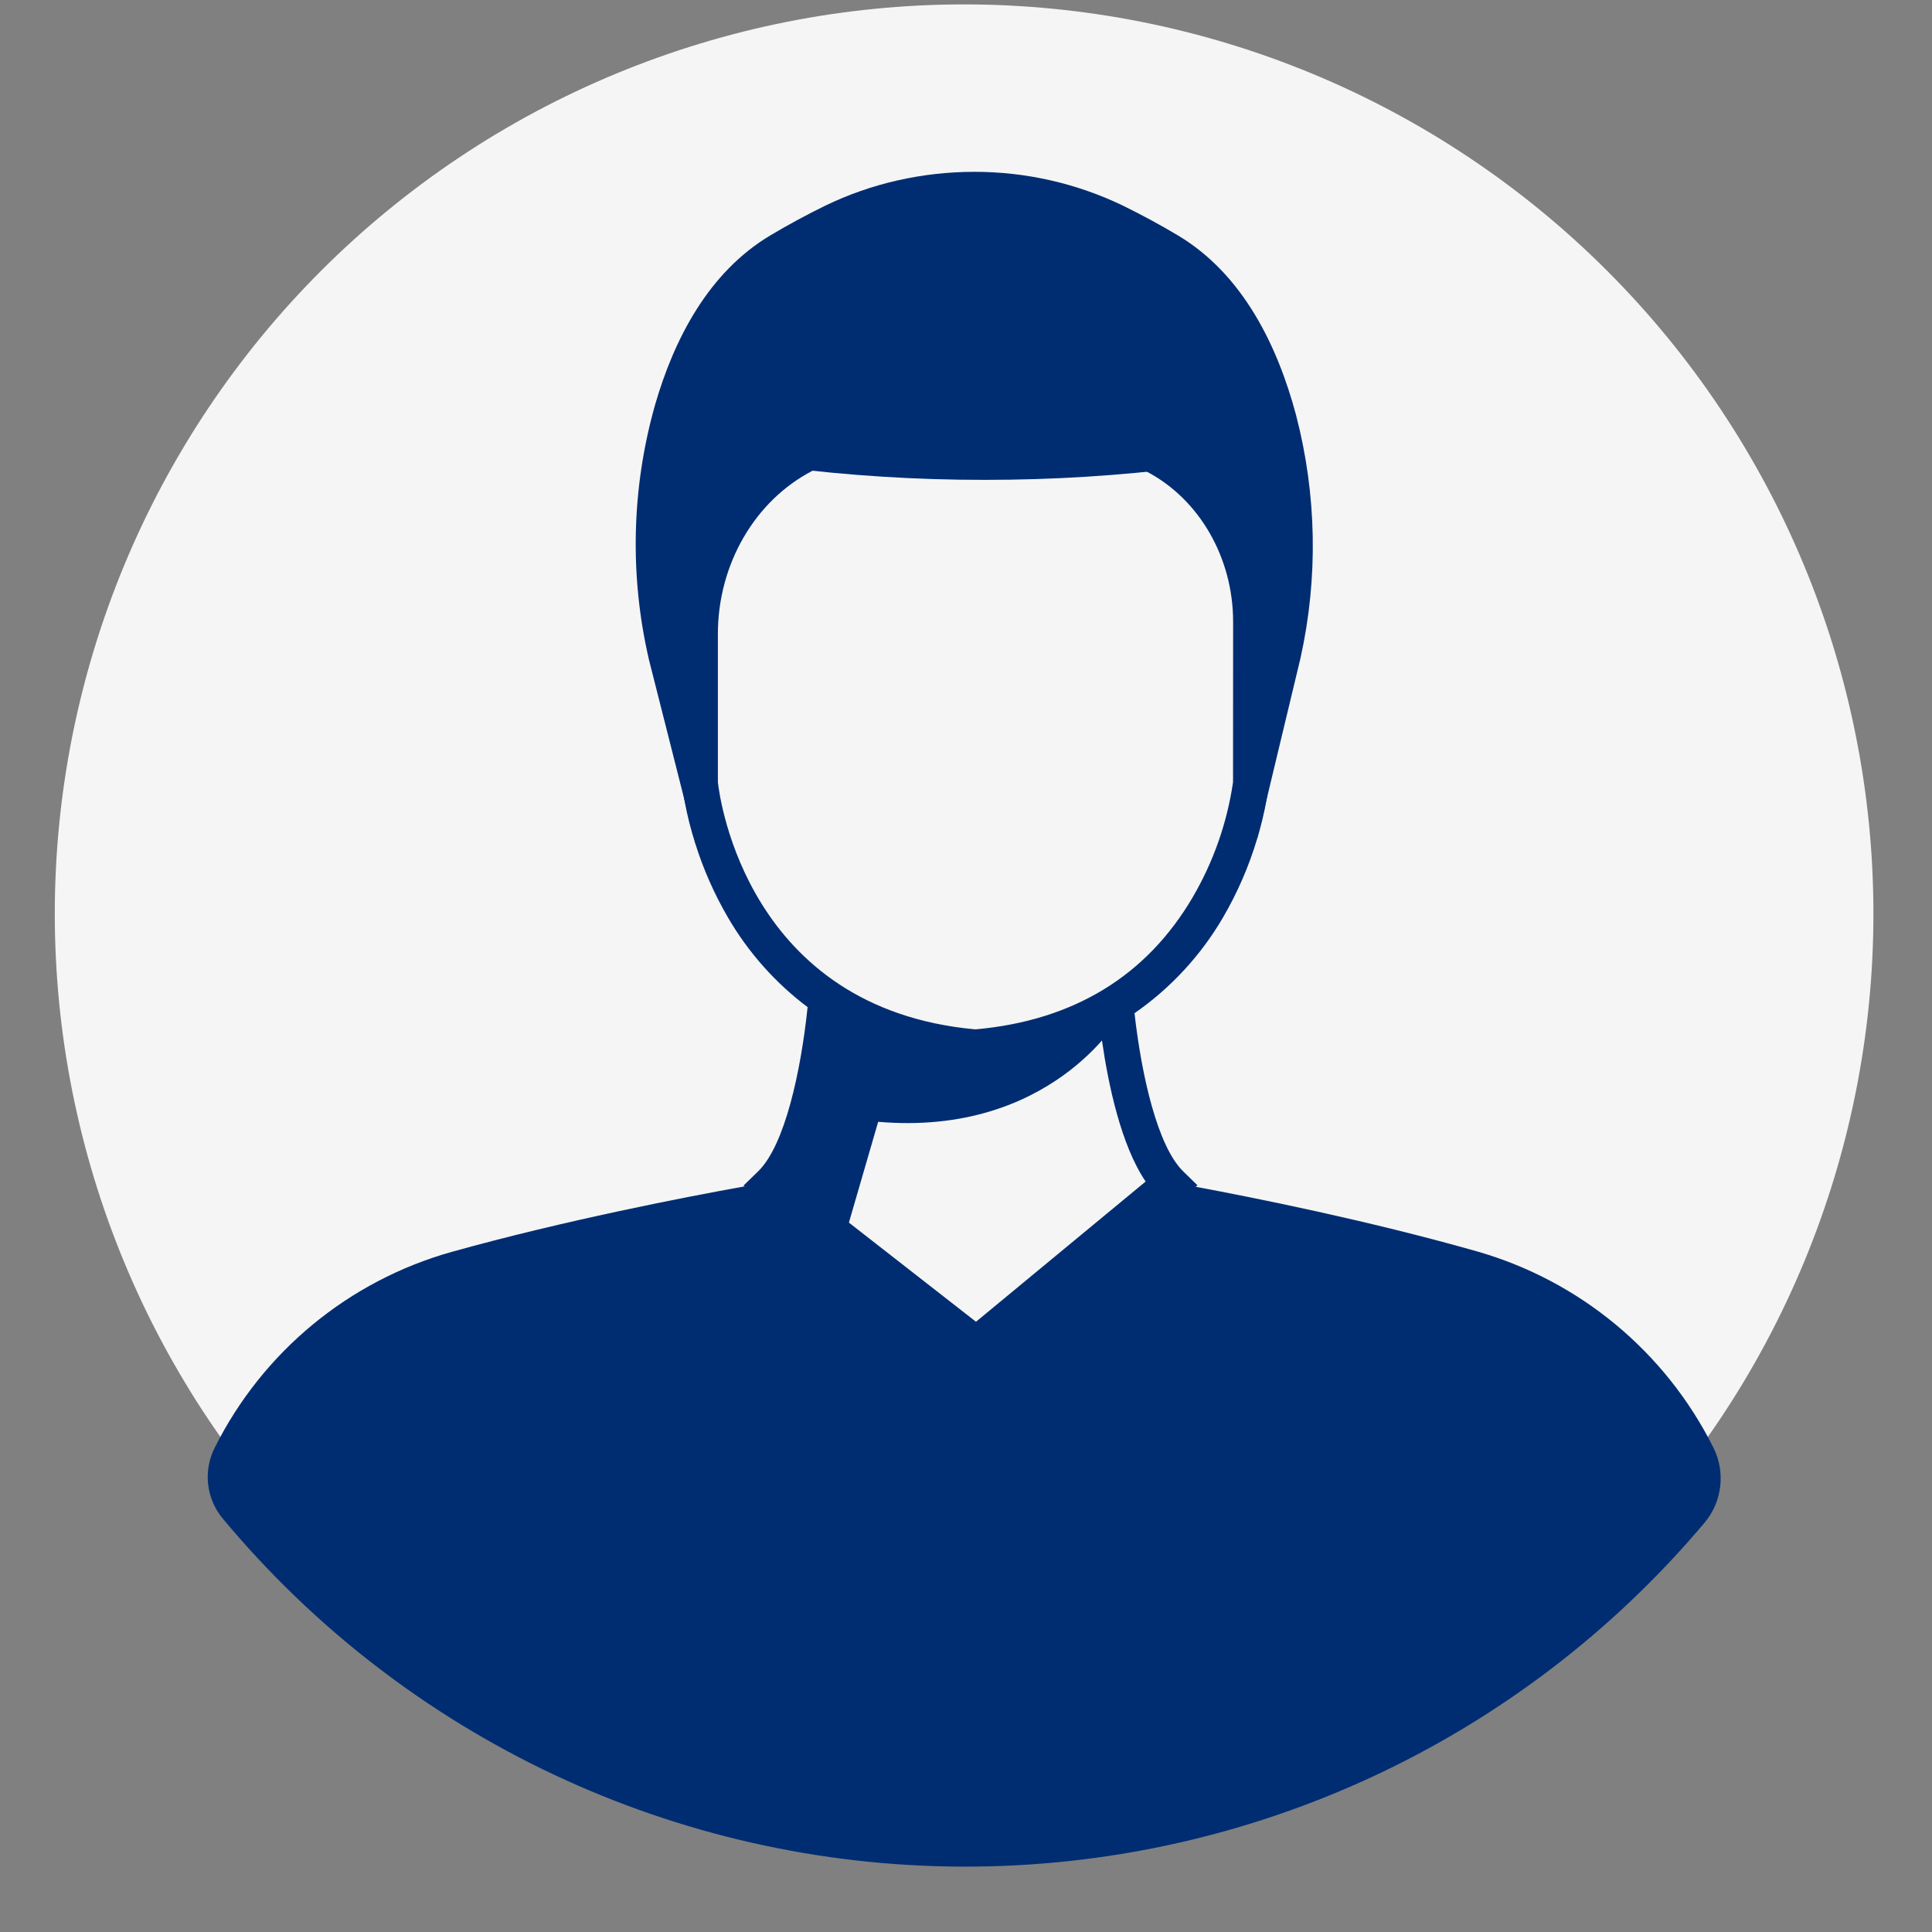 <svg xmlns="http://www.w3.org/2000/svg" xmlns:xlink="http://www.w3.org/1999/xlink" width="500" zoomAndPan="magnify" viewBox="0 0 375 375" height="500" preserveAspectRatio="xMidYMid meet" version="1.0"><rect x="0" y="0" width="375" height="375" fill="#808080" stroke="none"/><defs><clipPath id="967802bb59"><path d="M 10.605 0 L 364 0 L 364 354 L 10.605 354 Z M 10.605 0 " clip-rule="nonzero"/></clipPath></defs><g clip-path="url(#967802bb59)"><path fill="#f5f5f5" d="M 363.629 177.355 C 363.629 180.242 363.559 183.129 363.418 186.016 C 363.277 188.898 363.062 191.777 362.781 194.652 C 362.496 197.527 362.145 200.395 361.719 203.25 C 361.297 206.109 360.801 208.953 360.238 211.785 C 359.676 214.621 359.043 217.438 358.34 220.238 C 357.641 223.043 356.867 225.824 356.031 228.59 C 355.191 231.352 354.285 234.094 353.312 236.812 C 352.34 239.535 351.301 242.227 350.195 244.898 C 349.09 247.566 347.918 250.207 346.684 252.816 C 345.449 255.426 344.152 258.008 342.789 260.555 C 341.426 263.102 340.004 265.613 338.52 268.094 C 337.035 270.57 335.488 273.008 333.883 275.41 C 332.281 277.812 330.617 280.172 328.898 282.492 C 327.176 284.812 325.398 287.09 323.566 289.324 C 321.734 291.555 319.848 293.742 317.91 295.883 C 315.969 298.023 313.977 300.113 311.934 302.156 C 309.891 304.199 307.801 306.191 305.66 308.129 C 303.52 310.07 301.332 311.957 299.102 313.789 C 296.867 315.621 294.59 317.398 292.273 319.117 C 289.953 320.84 287.59 322.5 285.188 324.105 C 282.789 325.711 280.348 327.258 277.871 328.742 C 275.391 330.227 272.879 331.648 270.332 333.012 C 267.785 334.371 265.207 335.672 262.594 336.906 C 259.984 338.141 257.344 339.312 254.676 340.418 C 252.008 341.523 249.312 342.562 246.594 343.535 C 243.871 344.508 241.129 345.414 238.367 346.254 C 235.602 347.09 232.82 347.859 230.016 348.562 C 227.215 349.266 224.398 349.898 221.566 350.461 C 218.73 351.023 215.887 351.52 213.031 351.941 C 210.172 352.367 207.305 352.719 204.434 353.004 C 201.559 353.285 198.676 353.496 195.793 353.641 C 192.906 353.781 190.02 353.852 187.133 353.852 C 184.242 353.852 181.355 353.781 178.473 353.641 C 175.586 353.496 172.707 353.285 169.832 353.004 C 166.957 352.719 164.09 352.367 161.234 351.941 C 158.375 351.52 155.531 351.023 152.699 350.461 C 149.867 349.898 147.047 349.266 144.246 348.562 C 141.445 347.859 138.66 347.09 135.898 346.254 C 133.133 345.414 130.391 344.508 127.672 343.535 C 124.953 342.562 122.258 341.523 119.59 340.418 C 116.922 339.312 114.281 338.141 111.668 336.906 C 109.059 335.672 106.48 334.371 103.93 333.012 C 101.383 331.648 98.871 330.227 96.395 328.742 C 93.914 327.258 91.477 325.711 89.074 324.105 C 86.672 322.5 84.312 320.84 81.992 319.117 C 79.672 317.398 77.395 315.621 75.164 313.789 C 72.93 311.957 70.742 310.07 68.602 308.129 C 66.461 306.191 64.371 304.199 62.328 302.156 C 60.285 300.113 58.297 298.023 56.355 295.883 C 54.414 293.742 52.527 291.555 50.695 289.324 C 48.863 287.09 47.086 284.812 45.367 282.492 C 43.645 280.172 41.984 277.812 40.379 275.41 C 38.773 273.008 37.23 270.57 35.746 268.094 C 34.258 265.613 32.836 263.102 31.473 260.555 C 30.113 258.008 28.812 255.426 27.578 252.816 C 26.344 250.207 25.176 247.566 24.07 244.898 C 22.965 242.227 21.926 239.535 20.949 236.812 C 19.977 234.094 19.07 231.352 18.234 228.59 C 17.395 225.824 16.625 223.043 15.922 220.238 C 15.223 217.438 14.59 214.621 14.023 211.785 C 13.461 208.953 12.969 206.109 12.543 203.25 C 12.121 200.395 11.766 197.527 11.484 194.652 C 11.199 191.777 10.988 188.898 10.848 186.016 C 10.703 183.129 10.633 180.242 10.633 177.355 C 10.633 174.465 10.703 171.578 10.848 168.695 C 10.988 165.809 11.199 162.93 11.484 160.055 C 11.766 157.18 12.121 154.312 12.543 151.457 C 12.969 148.598 13.461 145.754 14.023 142.922 C 14.59 140.086 15.223 137.27 15.922 134.469 C 16.625 131.668 17.395 128.883 18.234 126.117 C 19.07 123.355 19.977 120.613 20.949 117.895 C 21.926 115.172 22.965 112.48 24.07 109.812 C 25.176 107.141 26.344 104.504 27.578 101.891 C 28.812 99.281 30.113 96.699 31.473 94.152 C 32.836 91.605 34.258 89.094 35.746 86.617 C 37.23 84.137 38.773 81.699 40.379 79.297 C 41.984 76.895 43.645 74.535 45.367 72.215 C 47.086 69.895 48.863 67.617 50.695 65.383 C 52.527 63.152 54.414 60.965 56.355 58.824 C 58.297 56.684 60.285 54.594 62.328 52.551 C 64.371 50.508 66.461 48.516 68.602 46.578 C 70.742 44.637 72.93 42.75 75.164 40.918 C 77.395 39.086 79.672 37.309 81.992 35.59 C 84.312 33.867 86.672 32.207 89.074 30.602 C 91.477 28.996 93.914 27.449 96.395 25.965 C 98.871 24.48 101.383 23.059 103.93 21.695 C 106.48 20.336 109.059 19.035 111.668 17.801 C 114.281 16.566 116.922 15.395 119.59 14.289 C 122.258 13.184 124.953 12.145 127.672 11.172 C 130.391 10.199 133.133 9.293 135.898 8.457 C 138.66 7.617 141.445 6.848 144.246 6.145 C 147.047 5.441 149.867 4.809 152.699 4.246 C 155.531 3.684 158.375 3.191 161.234 2.766 C 164.09 2.344 166.957 1.988 169.832 1.707 C 172.707 1.422 175.586 1.211 178.473 1.066 C 181.355 0.926 184.242 0.855 187.133 0.855 C 190.02 0.855 192.906 0.926 195.793 1.066 C 198.676 1.211 201.559 1.422 204.434 1.707 C 207.305 1.988 210.172 2.344 213.031 2.766 C 215.887 3.191 218.73 3.684 221.566 4.246 C 224.398 4.809 227.215 5.441 230.016 6.145 C 232.82 6.848 235.602 7.617 238.367 8.457 C 241.129 9.293 243.871 10.199 246.594 11.172 C 249.312 12.145 252.008 13.184 254.676 14.289 C 257.344 15.395 259.984 16.566 262.594 17.801 C 265.207 19.035 267.785 20.336 270.332 21.695 C 272.879 23.059 275.391 24.48 277.871 25.965 C 280.348 27.449 282.789 28.996 285.188 30.602 C 287.59 32.207 289.953 33.867 292.273 35.59 C 294.59 37.309 296.867 39.086 299.102 40.918 C 301.332 42.75 303.52 44.637 305.66 46.578 C 307.801 48.516 309.891 50.508 311.934 52.551 C 313.977 54.594 315.969 56.684 317.91 58.824 C 319.848 60.965 321.734 63.152 323.566 65.383 C 325.398 67.617 327.176 69.895 328.898 72.215 C 330.617 74.535 332.281 76.895 333.883 79.297 C 335.488 81.699 337.035 84.137 338.52 86.617 C 340.004 89.094 341.426 91.605 342.789 94.152 C 344.152 96.699 345.449 99.281 346.684 101.891 C 347.918 104.504 349.09 107.141 350.195 109.812 C 351.301 112.48 352.34 115.172 353.312 117.895 C 354.285 120.613 355.191 123.355 356.031 126.117 C 356.867 128.883 357.641 131.668 358.34 134.469 C 359.043 137.27 359.676 140.086 360.238 142.922 C 360.801 145.754 361.297 148.598 361.719 151.457 C 362.145 154.312 362.496 157.18 362.781 160.055 C 363.062 162.93 363.277 165.809 363.418 168.695 C 363.559 171.578 363.629 174.465 363.629 177.355 Z M 363.629 177.355 " fill-opacity="1" fill-rule="nonzero"/></g><path fill="#002d72" d="M 332.57 280.98 C 334.949 285.73 334.285 291.445 330.879 295.527 C 295.121 338.012 242.375 362.473 186.844 362.312 C 131.312 362.152 78.707 337.395 43.195 294.703 C 40.016 290.848 39.414 285.473 41.672 281.012 C 50.961 262.41 67.676 248.598 87.695 242.984 C 109.574 236.883 132.93 232.363 144.602 230.262 C 146.762 229.871 148.523 229.566 149.785 229.352 L 150.148 229.289 C 149.984 229.469 149.82 229.641 149.648 229.809 L 163.766 240.848 L 189.562 261.062 L 227.289 229.84 C 227.141 229.707 226.992 229.551 226.855 229.402 C 228.133 229.625 229.914 229.945 232.105 230.359 C 243.387 232.461 265.555 236.891 286.535 242.852 C 306.555 248.527 323.262 262.367 332.57 280.98 Z M 332.57 280.98 " fill-opacity="1" fill-rule="nonzero"/><path fill="#002d72" d="M 229.664 227.367 C 224.668 222.492 221.582 208.777 220.215 196.723 C 220.09 195.617 219.984 194.527 219.887 193.422 C 217.785 194.883 215.582 196.188 213.289 197.324 C 213.344 197.867 213.418 198.43 213.484 199.012 C 213.551 199.598 213.617 200.027 213.684 200.555 L 213.883 201.906 C 215.145 210.699 217.625 222.336 222.367 229.336 L 189.438 256.551 L 164.77 237.305 L 154.527 229.289 C 159.66 221.66 162.125 208.613 163.277 199.68 C 163.402 198.691 163.508 197.75 163.609 196.879 L 163.656 196.441 C 161.352 195.195 159.145 193.773 157.062 192.184 C 156.969 193.266 156.871 194.371 156.754 195.484 C 155.461 207.855 152.352 222.301 147.164 227.348 L 144.32 230.113 L 144.535 230.277 L 162.164 244.074 L 162.66 244.453 L 189.562 265.516 L 232.066 230.375 L 232.43 230.07 Z M 229.664 227.367 " fill-opacity="1" fill-rule="nonzero"/><path fill="#002d72" d="M 217.238 197.527 C 217.238 197.527 203.953 220.621 170.453 217.742 L 162.652 244.602 L 149.613 229.848 L 160.055 195.5 C 160.055 195.5 191.531 209.363 217.238 197.527 Z M 217.238 197.527 " fill-opacity="1" fill-rule="nonzero"/><path fill="#002d72" d="M 252.434 127.703 L 243.992 162.883 L 242.859 108.223 L 230.539 90.668 C 217.465 92.328 204.301 93.152 191.121 93.141 C 177.938 93.152 164.77 92.328 151.691 90.668 L 135.906 108.223 L 135 163.734 L 125.977 128.117 C 122.176 111.789 122.57 94.766 127.133 78.633 C 130.805 65.91 137.457 52.914 149.465 45.723 C 153.211 43.488 156.766 41.598 160.121 39.949 C 164.633 37.762 169.387 36.102 174.281 35 C 179.141 33.906 184.102 33.355 189.082 33.352 C 199.109 33.336 209.008 35.59 218.039 39.949 C 221.387 41.598 224.949 43.488 228.684 45.723 C 241.293 53.266 248 67.23 251.555 80.539 C 255.582 95.969 255.883 112.133 252.434 127.703 Z M 252.434 127.703 " fill-opacity="1" fill-rule="nonzero"/><path fill="#002d72" d="M 232.156 79.098 L 230.078 79.375 C 204.211 82.914 177.984 82.914 152.121 79.375 L 150.316 79.129 L 132.418 100.332 L 132.418 152.41 C 132.418 152.566 132.559 153.746 132.914 155.668 C 133.426 158.391 134.105 161.078 134.949 163.719 C 136.516 168.715 138.641 173.523 141.277 178.051 C 145.219 184.84 150.48 190.766 156.754 195.484 C 157.621 196.145 158.512 196.77 159.445 197.379 C 160.656 198.207 161.918 198.938 163.246 199.664 C 171.133 203.91 179.824 206.457 188.754 207.145 L 189.883 207.145 C 198.16 206.484 206.238 204.242 213.676 200.547 C 214.5 200.152 215.227 199.723 215.977 199.309 C 217.453 198.484 218.855 197.594 220.184 196.68 C 227.211 191.809 233.086 185.457 237.395 178.066 C 240.184 173.281 242.398 168.18 243.992 162.875 C 244.766 160.332 245.391 157.742 245.855 155.125 C 246.133 153.539 246.234 152.574 246.25 152.434 L 246.324 100.605 Z M 239.332 151.816 C 238.18 159.695 235.523 167.277 231.504 174.148 C 222.566 189.406 208.414 198.066 189.445 199.789 L 189.199 199.789 C 145.211 195.715 139.719 155.254 139.34 151.824 L 139.34 123.066 C 139.34 109.512 146.539 97.148 157.711 91.375 C 159.199 90.602 160.75 89.953 162.348 89.438 C 164.211 88.762 166.188 88.453 168.168 88.523 C 182.648 89.652 197.191 89.707 211.68 88.688 C 213.766 88.609 215.852 88.906 217.832 89.57 C 219.488 90.086 221.098 90.754 222.633 91.566 C 232.809 96.934 239.355 108.273 239.348 120.703 Z M 239.332 151.816 " fill-opacity="1" fill-rule="nonzero"/></svg>